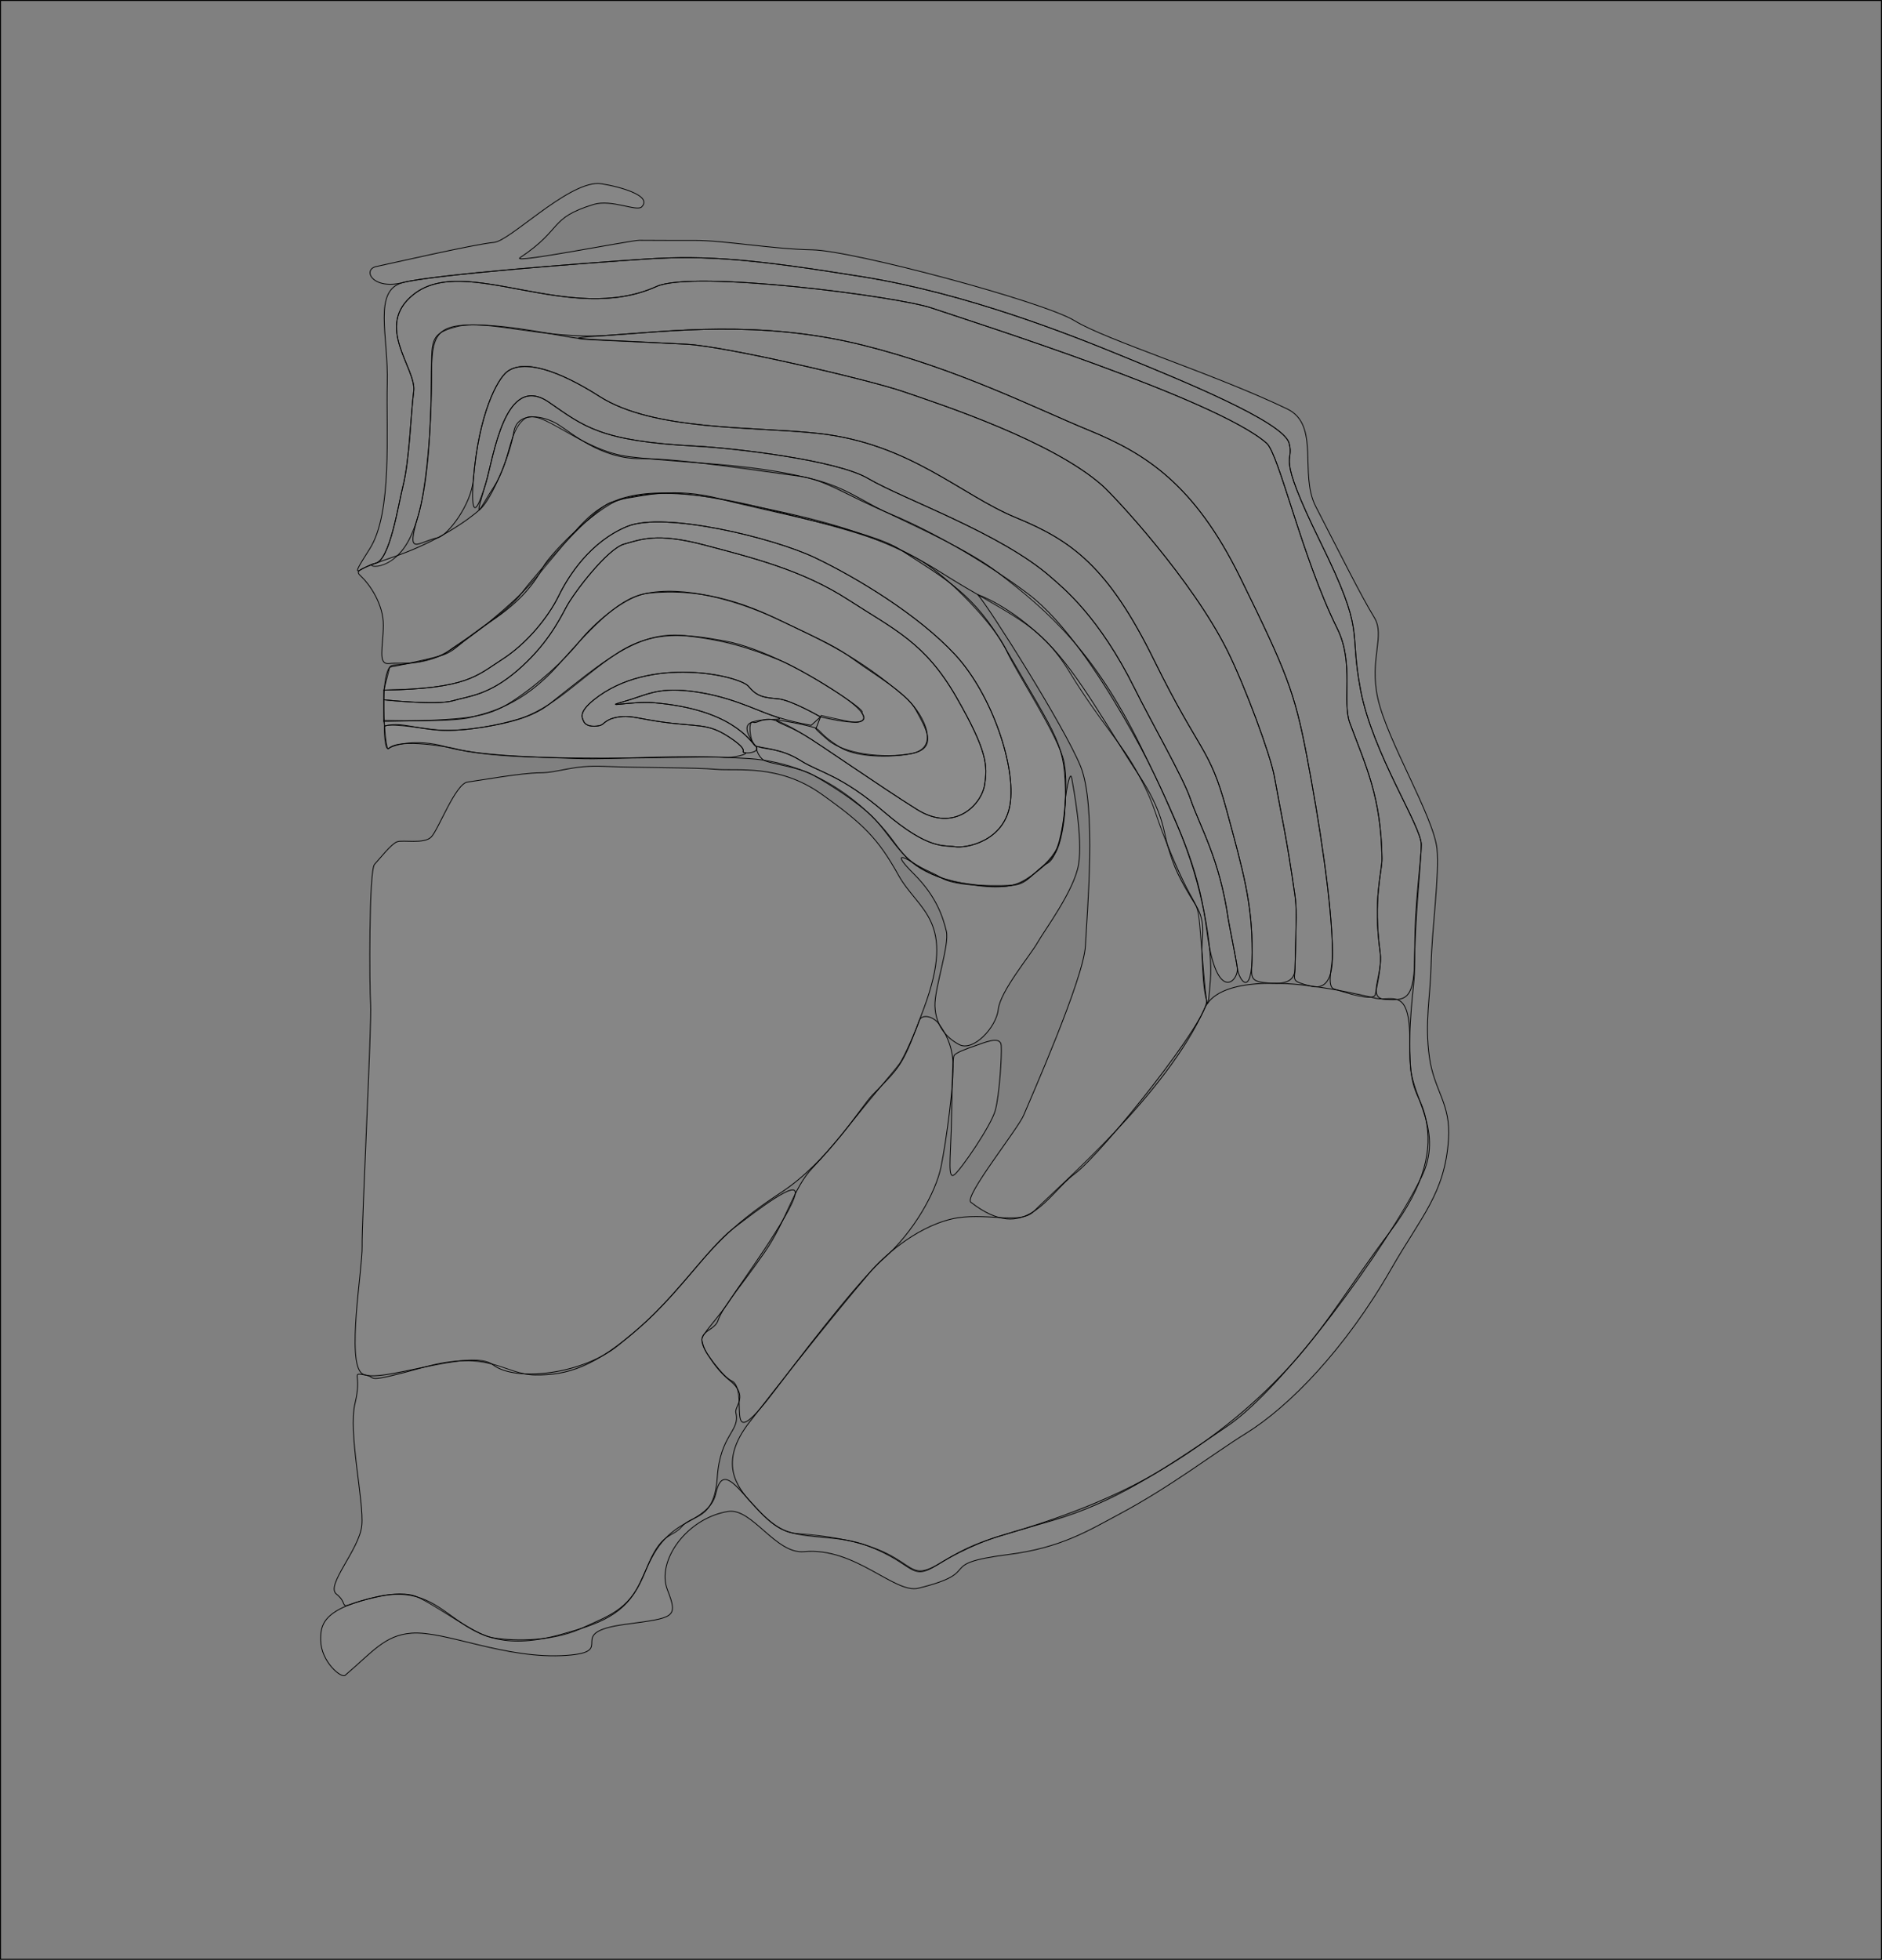 <?xml version="1.0" encoding="UTF-8" standalone="no"?><!DOCTYPE svg PUBLIC "-//W3C//DTD SVG 1.1//EN" "http://www.w3.org/Graphics/SVG/1.1/DTD/svg11.dtd"><svg width="100%" height="100%" viewBox="0 0 1922 2001" version="1.1" xmlns="http://www.w3.org/2000/svg" xmlns:xlink="http://www.w3.org/1999/xlink" xml:space="preserve" xmlns:serif="http://www.serif.com/" style="fill-rule:evenodd;clip-rule:evenodd;stroke-linecap:round;stroke-linejoin:round;stroke-miterlimit:1.5;"><rect x="0" y="0" width="1922" height="2001" fill="#808080" stroke="none"/><path id="cpd" d="M938.565,1042.52c-2.564,7.862 -14.997,36.838 -20.056,43.705c-5.06,6.868 -28.097,33.763 -37.097,44.955c-9.001,11.193 -31.251,39.933 -51.49,61.087c-20.239,21.154 -25.762,52.658 -49.387,86.752c-23.625,34.094 -42.37,54.964 -47.272,69.234c-4.901,14.271 -31.572,8.501 -4.447,43.194c15.592,19.941 18.189,17.396 20.743,20.065c14.682,15.345 -12.081,79.167 42.417,7.203c13.28,-17.536 81.066,-107.728 110.435,-133.66c30.807,-27.203 53.186,-67.583 58.589,-93.556c5.403,-25.973 13.577,-87.633 12.308,-106.836c-1.268,-19.204 -8.505,-30.98 -14.286,-39.049c-5.78,-8.069 -17.892,-10.957 -20.457,-3.094Z" style="fill:#f8f8f8;fill-opacity:0.05;stroke:#000;stroke-width:0.83px;"/><path id="HY" d="M357.086,1638.41c9.165,-3.211 48.575,-17.091 69.195,-7.838c20.619,9.253 58.151,37.948 75.173,41.262c17.022,3.314 59.732,5.691 91.957,-9.082c32.224,-14.772 50.574,-19.566 66.248,-59.665c15.674,-40.099 26.086,-32.114 36.841,-44.587c10.755,-12.473 32.978,-5.733 36,-50c3.022,-44.267 23.569,-46.94 19,-66c-1.666,-6.952 13.758,-17.062 -6.482,-33.231c-7.423,-5.93 -13.914,-13.595 -19.406,-22.073c-3.456,-5.335 -6.842,-9.058 -8.791,-18.935c-1.094,-5.542 16.858,-22.13 29.915,-42.858c7.386,-11.727 61.508,-85.794 65.355,-106.302c2.908,-15.505 -37.947,15.781 -64.025,35.789c-22.948,17.608 -55.047,64.941 -92.85,98.677c-48.03,42.864 -76.53,50.666 -108.545,50.284c-32.015,-0.381 -46.706,-26.306 -113.273,-8.036c-66.568,18.269 -46.222,10.16 -60.866,7.967c-14.644,-2.193 -2.54,-1.33 -9.888,28.718c-7.348,30.048 9.251,100.451 6.856,125c-2.395,24.549 -37.19,61.107 -26,70c11.19,8.893 4.421,14.121 13.586,10.91Z" style="fill:#f8f8f8;fill-opacity:0.05;stroke:#000;stroke-width:0.83px;"/><path id="fi" d="M930.875,879.994c7.455,5.08 24.161,17.449 50.418,21.364c26.257,3.914 44.345,5.578 56.469,1.338c12.125,-4.24 32.836,-20.851 39.368,-30.737c6.531,-9.886 10.485,-36.025 10.313,-47.058c-0.171,-11.034 5.253,-40.598 7.057,-30.401c1.804,10.197 11.438,61.109 7,88c-4.438,26.891 -34.923,67.391 -42,80c-7.077,12.609 -38.017,49.505 -40,68c-1.983,18.495 -25.616,43.664 -40,36c-14.384,-7.664 -24.067,-20.642 -24.697,-39.418c-0.593,-17.66 15.024,-62.317 11.67,-76.265c-3.355,-13.948 -9.922,-35.357 -32.973,-58.317c-23.051,-22.96 -10.08,-17.587 -2.625,-12.506Z" style="fill:#f8f8f8;fill-opacity:0.05;stroke:#000;stroke-width:0.83px;"/><rect id="image" x="0.5" y="0.5" width="1921" height="2000" style="fill:none;stroke:#000;stroke-width:1px;"/><path id="L1" d="M383.358,575.194c14.881,-3.122 23.366,-59.898 28.142,-78.694c6.76,-26.604 7.988,-73.481 11,-97c3.012,-23.519 -41.051,-66.704 0,-99c53.118,-41.789 158.904,32.285 248,-8c37.452,-16.934 245.967,10.082 281,22c42.48,14.451 290.895,92.95 342,138c12.783,11.268 35.881,116.149 72.235,189.4c17.463,35.187 4.691,74.463 12.765,96.224c16.604,44.753 31.861,75.195 32.845,138.242c0.214,13.747 -9.417,41.147 -1.856,96.134c3.29,23.924 -14.578,47.075 6.011,48c20.589,0.925 29.523,0.98 29.321,-49.345c-0.203,-50.324 6.479,-89.704 6.679,-108.655c0.2,-18.951 -49.601,-92.908 -62,-158c-12.399,-65.092 6.108,-55.17 -41,-151c-47.108,-95.83 -26.059,-78.96 -32,-101c-5.941,-22.04 -111.458,-64.738 -168,-88c-56.542,-23.262 -161.013,-64.755 -268,-82c-106.987,-17.245 -157.149,-22.203 -221,-18c-63.851,4.203 -216.993,16.057 -248,24c-31.007,7.943 -14.68,54.157 -16,103c-1.32,48.843 5.506,132.211 -18,169c-23.506,36.789 -9.022,17.816 5.858,14.694Z" style="fill:#f8f8f8;fill-opacity:0.05;stroke:#000;stroke-width:0.83px;"/><path id="L2-3" serif:id="L2/3" d="M383.358,575.194c14.881,-3.122 23.366,-59.898 28.142,-78.694c6.76,-26.604 7.988,-73.481 11,-97c3.012,-23.519 -41.051,-66.704 0,-99c53.118,-41.789 158.904,32.285 248,-8c37.452,-16.934 245.967,10.082 281,22c42.48,14.451 290.895,92.95 342,138c12.783,11.268 35.881,116.149 72.235,189.4c17.463,35.187 4.691,74.463 12.765,96.224c16.604,44.753 31.861,75.195 32.845,138.242c0.214,13.747 -9.417,41.147 -1.856,96.134c1.228,8.924 -0.684,22.844 -4.989,43c-1.008,4.719 -13.82,3.65 -42.244,-5.806c-7.612,-2.532 -1.39,-24.302 -1.435,-35.539c-0.203,-50.324 -13.922,-137.563 -26.321,-202.655c-12.399,-65.092 -20.892,-86.17 -68,-182c-47.108,-95.83 -97.458,-126.738 -154,-150c-56.542,-23.262 -134.013,-62.755 -231,-87c-105.132,-26.282 -198.149,-14.203 -262,-10c-63.851,4.203 -121.993,-16.943 -153,-9c-31.007,7.943 -24.68,16.157 -26,65c-1.32,48.843 -3.494,111.211 -21,149c-18.351,39.613 -51.022,30.816 -36.142,27.694Z" style="fill:#f8f8f8;fill-opacity:0.05;stroke:#000;stroke-width:0.83px;"/><path id="L4" d="M619.5,342.5c-63.851,4.203 -15.646,3.886 82,9c39.452,2.066 184.967,36.082 220,48c42.48,14.451 152.895,50.95 204,96c12.783,11.268 91.881,96.149 128.235,169.4c17.463,35.187 43.649,105.382 47.765,128.224c8.604,47.753 11.861,58.195 20.845,120.242c1.97,13.607 1.583,23.147 0.144,76.134c-0.309,11.383 -4.365,12.179 16.074,17.376c21.744,5.529 22.261,-21.127 22.258,-32.721c-0.013,-50.325 -13.922,-137.563 -26.321,-202.655c-12.399,-65.092 -20.892,-86.17 -68,-182c-47.108,-95.83 -97.458,-126.738 -154,-150c-56.542,-23.262 -134.013,-62.755 -231,-87c-105.132,-26.282 -198.149,-14.203 -262,-10Z" style="fill:#f8f8f8;fill-opacity:0.05;stroke:#000;stroke-width:0.83px;"/><path id="L5" d="M590.558,345.417c21.125,1.941 13.296,0.969 110.942,6.083c39.452,2.066 184.967,36.082 220,48c42.48,14.451 152.895,50.95 204,96c12.783,11.268 91.881,96.149 128.235,169.4c17.463,35.187 43.649,105.382 47.765,128.224c8.604,47.753 11.861,58.195 20.845,120.242c1.97,13.607 1.583,23.147 0.144,76.134c-0.309,11.383 -8.801,15.224 -23.362,14.421c-26.401,-1.457 -20.306,-5.324 -20.306,-31.766c-0,-50.325 -8.961,-81.707 -26.321,-145.655c-17.399,-64.092 -26.892,-56.832 -74,-152.661c-47.108,-95.83 -84.458,-122.077 -141,-145.339c-56.542,-23.262 -108.013,-75.755 -202,-86c-66.299,-7.227 -167.927,-2.386 -223.249,-37.739c-42.388,-27.087 -77.886,-38.234 -94.567,-25.086c-9.682,7.631 -28.711,42.197 -34.239,109.703c-2.156,26.322 -26.533,57.524 -36.263,59.596c-20.756,4.42 -33.109,20.59 -20.139,-22.243c8.024,-26.498 11.301,-77.154 11.724,-82.967c6.281,-86.352 -11.026,-111.873 43.835,-112.062c40.036,-0.138 93.512,12.388 107.956,13.715Z" style="fill:#f8f8f8;fill-opacity:0.05;stroke:#000;stroke-width:0.83px;"/><path id="L6a" d="M560.602,410.702c36.036,24.862 52.252,39.684 149.898,44.798c39.452,2.066 144.067,14.243 175.966,33c36.48,21.451 135.929,55.95 187.034,101c12.783,11.268 48.881,40.149 85.235,113.4c17.463,35.187 49.199,90.282 56.765,112.224c10.604,30.753 29.861,61.195 38.845,123.242c0.886,6.12 7.926,39.918 9.204,49.744c1.76,13.533 15.272,31.595 15.272,-15.955c-0,-50.325 -8.961,-81.707 -26.321,-145.655c-17.399,-64.092 -26.892,-56.832 -74,-152.661c-47.108,-95.83 -84.458,-122.077 -141,-145.339c-56.542,-23.262 -108.013,-75.755 -202,-86c-66.299,-7.227 -167.927,-2.386 -223.249,-37.739c-42.388,-27.087 -77.886,-38.234 -94.567,-25.086c-9.682,7.631 -28.711,42.197 -34.239,109.703c-2.156,26.322 -0.372,47.186 12.598,4.353c8.024,-26.498 19.403,-114.184 64.559,-83.029Z" style="fill:#f8f8f8;fill-opacity:0.05;stroke:#000;stroke-width:0.83px;"/><path id="L6b" d="M560.602,410.702c36.036,24.862 52.252,39.684 149.898,44.798c39.452,2.066 144.067,14.243 175.966,33c36.48,21.451 135.929,55.95 187.034,101c12.783,11.268 48.881,40.149 85.235,113.4c17.463,35.187 49.199,90.282 56.765,112.224c10.604,30.753 29.861,61.195 38.845,123.242c0.886,6.12 7.926,39.918 9.204,49.744c1.76,13.533 -21.258,37.811 -30.941,-36.902c-7.399,-57.093 -20.857,-93.972 -67.965,-189.801c-47.108,-95.83 -93.913,-137.463 -145.455,-176.725c-29.493,-22.466 -75.725,-43.304 -115.967,-62.531c-26.12,-12.48 -40.661,-25.269 -77.261,-34.025c-64.861,-15.517 -120.934,-14.454 -183.257,-21.807c-49.956,-5.894 -90.592,-51.638 -107.273,-38.49c-16.681,13.149 -13.079,41.455 -31.481,69.961c-14.324,22.188 -20.876,38.774 -7.906,-4.059c8.024,-26.498 19.403,-114.184 64.559,-83.029Z" style="fill:#f8f8f8;fill-opacity:0.05;stroke:#000;stroke-width:0.83px;"/><path id="LM" d="M384.5,272.09c14.88,-3.122 100.682,-22.882 120,-24.59c16.315,-1.443 73.532,-60.004 106.198,-60.177c5.919,-0.031 58.25,9.985 44.694,23.854c-5.089,5.207 -30.85,-8.104 -49.277,-2.411c-46.206,14.276 -30.455,24.573 -75.014,54.324c-10.127,6.761 112.91,-17.763 121.7,-17.725c23.975,0.102 44.417,0.228 55.699,0.135c30.834,-0.253 79.904,8.874 121,9.59c41.096,0.715 236.52,52.959 268,72.41c31.48,19.451 141.895,53.95 217,90c34.083,16.359 12.026,66.323 29.165,99.555c26.378,51.147 45.823,90.427 59.835,113.445c11.366,18.67 -5.26,42.247 3.541,82.28c9.614,43.725 56.82,120.381 60.459,153.72c2.783,25.495 -5.231,82.429 -6,118.945c-0.685,32.559 -6.766,58.36 -1.701,94.13c4.87,34.391 21.951,47.073 19.503,83.583c-3.715,55.396 -27.824,78.71 -58.503,132.329c-47.232,82.55 -104.647,140.96 -148.468,168.083c-33.133,20.508 -75.73,53.802 -129.412,82.489c-31.717,16.95 -59.493,34.245 -112.612,41.059c-78.209,10.034 -23.012,17.458 -92.384,34.45c-24.267,5.944 -64.628,-42.178 -116.755,-37.296c-29.005,2.716 -53.128,-45.047 -77.637,-41.068c-42.13,6.839 -73.417,50.463 -61.931,79.988c11.164,28.699 7.477,28.495 -42.842,35.245c-64.948,8.712 -6.736,27.871 -59.935,31.729c-62.111,4.504 -124.245,-25.379 -158.639,-22.679c-27.379,2.149 -39.63,19.087 -67.684,43.013c-3.941,3.361 -24.613,-13.899 -24.95,-35.574c-0.234,-15.075 0.593,-32.803 60.395,-45.056c78.856,-16.156 73.418,70.187 185.705,38.734c37.932,-10.625 64.649,-19.679 80.018,-52.666c11.64,-24.981 17.431,-44.362 46.17,-60.525c10.805,-6.076 27.651,-14.199 31.144,-30.262c10.416,-47.892 40.425,37.64 82.66,40.629c131.65,9.32 102.693,57.014 147.358,29.737c35.055,-21.408 48.232,-23.849 114.291,-43.176c62.23,-18.206 110.236,-49.919 178.548,-96.502c57.861,-39.457 162.347,-182.033 197.662,-253.661c23.032,-46.716 -8.388,-79.281 -11,-112.622c-3.276,-41.808 4.045,-84.716 3.999,-96.058c-0.202,-50.325 6.8,-112.047 7,-130.998c0.2,-18.951 -49.601,-92.908 -62,-158c-12.399,-65.092 6.108,-55.17 -41,-151c-47.108,-95.83 -26.059,-78.96 -32,-101c-5.941,-22.04 -111.458,-64.738 -168,-88c-56.542,-23.262 -161.013,-64.755 -268,-82c-106.987,-17.245 -157.149,-22.203 -221,-18c-63.851,4.203 -216.993,16.057 -248,24c-31.007,7.943 -41.88,-13.289 -27,-16.41Z" style="fill:#f8f8f8;fill-opacity:0.05;stroke:#000;stroke-width:0.83px;"/><path id="cc" d="M397.5,677.5c12.151,-1.468 32.074,3.235 58,-11.177c25.926,-14.412 68.289,-50.032 86,-69.823c17.711,-19.791 46.889,-58.486 64,-72c17.111,-13.514 49.19,-31.314 134,-14c84.81,17.314 151.748,29.849 221.5,74c69.752,44.151 99.541,49.767 131.5,102c31.959,52.233 52.282,70.738 71,105.894c18.915,35.525 13.234,34.885 36,87.728c26.397,61.272 22.834,27.293 27.894,91.072c5.761,72.612 6.25,59.495 8.724,29.306c2.52,-30.744 -7.683,-97.348 -33.857,-157.759c-17.456,-40.288 -28.146,-64.754 -54.486,-110.182c-25.176,-43.419 -61.577,-98.906 -97.939,-126.292c-36.362,-27.386 -90.695,-60.555 -139.172,-80.928c-48.477,-20.374 -67.134,-35.775 -96.942,-39.518c-29.807,-3.743 -119.22,-17.939 -159.432,-17.544c-40.211,0.394 -70.328,-26.053 -84.28,-34.845c-13.953,-8.793 -41.736,-14.716 -45.358,8.045c-3.622,22.761 -22.183,67.587 -34.342,78.536c-12.158,10.949 -42.949,32.742 -86.088,47.797c-43.138,15.055 -41.572,14.769 -34.395,21.69c7.177,6.921 21.834,27 21.673,49c-0.161,22 -6.151,40.468 6,39Z" style="fill:#f8f8f8;fill-opacity:0.05;stroke:#000;stroke-width:0.83px;"/><path id="HPF" d="M401.5,679.127c15.358,-0.95 44.246,-5.011 55.454,-13.625c11.208,-8.613 59.089,-37.826 75.49,-59.584c16.401,-21.759 75.273,-88.982 92.381,-93.181c17.107,-4.2 46.111,-20.319 150.594,5.123c104.483,25.442 130.636,35.014 162.537,53.115c31.901,18.101 78.929,69.06 89.544,92.525c10.615,23.465 53.302,87.572 59,114c5.698,26.428 -0.97,95.844 -17,104c-16.03,8.156 -18.881,30.647 -76,22c-57.119,-8.647 -68.802,-28.023 -82.836,-47c-14.035,-18.977 -64.852,-76.956 -146.164,-82c-81.312,-5.044 -131.534,1.542 -175,-0c-43.466,-1.542 -101.461,-2.756 -134,-12c-32.539,-9.244 -55.673,-1.121 -59,2c-3.327,3.121 -10.358,-84.424 5,-85.373Z" style="fill:#f8f8f8;fill-opacity:0.05;stroke:#000;stroke-width:0.83px;"/><path id="TH" d="M382.5,882.5c5.779,-6.265 16.984,-20.791 23,-23c6.016,-2.209 27.649,2.643 35,-5c7.351,-7.643 24.706,-54.414 37,-56c12.294,-1.586 54.051,-9.297 74,-9.442c19.949,-0.145 32.463,-8.071 66,-6.558c33.537,1.513 93.105,1.016 114,3c20.895,1.984 63.633,-5.734 107,25c43.367,30.734 58.362,45.881 79,83c20.638,37.119 59.65,45.474 26,136c-21.755,58.526 -22.031,57.53 -52.059,88c-12.06,12.238 -45.529,68.477 -93.906,100.146c-55.346,36.231 -71.876,59.366 -99.693,91.663c-30.3,35.179 -46.741,48.187 -66.342,64.191c-36.311,29.647 -104.774,37.841 -128,20c-23.226,-17.841 -117.234,20.612 -133.673,9c-16.439,-11.612 0.562,-107.564 0,-130c-0.562,-22.436 9.981,-229.388 8.673,-247c-1.308,-17.612 -1.779,-136.735 4,-143Z" style="fill:#f8f8f8;fill-opacity:0.05;stroke:#000;stroke-width:0.83px;"/><path id="st" d="M974.5,1077.5c2.267,-2.8 11.619,-6.446 21,-9.588c9.381,-3.142 26.294,-10.992 27,-0.412c0.706,10.58 -1.777,50.174 -6,66c-4.223,15.826 -35.41,61.125 -42,66c-6.59,4.875 -3.984,-15.836 -3,-47c0.984,-31.164 0.733,-72.2 3,-75Z" style="fill:#f8f8f8;fill-opacity:0.05;stroke:#000;stroke-width:0.83px;"/><path id="CTXspl-OLF" serif:id="CTXspl+OLF" d="M1405.31,1019.34c15.418,3.489 34.925,-12.98 34.36,43.855c-0.565,56.835 10.637,50.773 16.637,80.111c6,29.337 0.362,65.261 -36.98,114.676c-37.342,49.414 -62.657,92.772 -97.593,131.891c-34.936,39.118 -79.828,78.428 -142.242,114.759c-62.413,36.331 -134.934,56.607 -158.684,63.756c-5.071,1.527 -31.979,9.747 -63.557,29.339c-28.276,17.544 -22.036,-1.08 -72.224,-19.819c-27.3,-10.194 -56.817,-6.592 -80.083,-13.896c-15.666,-4.918 -27.742,-19.135 -37.251,-29.393c-15.24,-16.441 -34.397,-41.416 -2.197,-82.693c78.26,-100.32 102.366,-128.428 123.22,-153.218c11.221,-13.339 44.583,-44.983 83.056,-54.064c32.957,-7.778 69.931,6.289 83.795,-7.645c28.828,-28.973 135.63,-120.184 174.695,-207.52c13.199,-29.508 72.435,-27.231 104.767,-23.227c32.332,4.004 54.863,9.599 70.281,13.088Z" style="fill:#f8f8f8;fill-opacity:0.05;stroke:#000;stroke-width:0.83px;"/><path id="CP" d="M998.543,607.135c0,-0 33.067,11.004 70.996,48.905c32.348,32.322 63.921,90.703 92.928,134.434c25.586,38.574 25.505,57.641 29.947,72.711c6.608,22.421 11.29,32.983 28.995,61.44c10.807,17.371 5.479,34.323 6.054,47.437c0.999,22.811 1.574,37.617 4.642,48.72c4.832,17.486 -105.849,156.258 -134.605,177.718c-28.427,21.215 -49.724,72.856 -106,29c-7.367,-5.741 48.237,-74.948 54,-89c5.763,-14.052 61.426,-139.318 63,-173c1.574,-33.682 11.631,-142.353 -5,-183.192c-16.631,-40.839 -94.176,-163.443 -104.957,-175.173Z" style="fill:#f8f8f8;fill-opacity:0.05;stroke:#000;stroke-width:0.83px;"/><path id="sp" d="M391.973,704.641l0,9.859c0,0 53.803,5.849 70.527,1c16.724,-4.849 36.613,-5.66 66,-31c29.387,-25.34 42.197,-50.39 50,-65c7.803,-14.61 41.832,-59.241 59,-64c17.168,-4.759 33.405,-11.861 82,1c48.595,12.861 100.021,25.544 147,56c46.979,30.456 78.139,43.582 110,99c31.861,55.418 32.157,70.244 29,90c-3.157,19.756 -30.431,49.111 -69,25c-38.569,-24.111 -100.301,-67.411 -115,-76c-8.29,-4.844 -22.797,-14.153 -34.115,-15.933c-8.75,-1.376 -15.196,4.556 -17.885,2.933c-6.168,-3.722 -3.638,21.422 2,24c5.638,2.578 25.988,2.359 46,15c20.012,12.641 40.737,14.21 86,53c45.263,38.79 60.867,33.184 71.658,35c10.792,1.816 49.977,-4.877 56.342,-43c6.365,-38.123 -18.286,-112.273 -56,-153c-37.714,-40.727 -100.479,-78.681 -143,-99c-42.963,-20.53 -154.463,-47.491 -192,-32c-37.537,15.491 -59.728,50.014 -70,71c-10.272,20.986 -31.83,48.248 -58,65c-26.17,16.752 -35.473,29.627 -120.527,31.141Z" style="fill:#f8f8f8;fill-opacity:0.05;stroke:#000;stroke-width:0.83px;"/><path id="sr" d="M391.973,736.641l0,-22.141c0,0 53.803,5.849 70.527,1c16.724,-4.849 36.613,-5.66 66,-31c29.387,-25.34 42.197,-50.39 50,-65c7.803,-14.61 41.832,-59.241 59,-64c17.168,-4.759 33.405,-11.861 82,1c48.595,12.861 100.021,25.544 147,56c46.979,30.456 78.139,43.582 110,99c31.861,55.418 32.157,70.244 29,90c-3.157,19.756 -30.431,49.111 -69,25c-38.569,-24.111 -100.301,-67.411 -115,-76c-14.699,-8.589 -21.832,-10.278 -28,-14c-6.168,-3.722 33.735,4.308 39.373,6.886c5.639,2.578 4.697,6.748 24.709,19.39c20.012,12.641 60.657,9.601 74.448,6.417c30.663,-7.079 7.348,-44.676 -7.808,-57.658c-48.714,-41.727 -84.5,-57.53 -127.021,-77.849c-42.963,-20.53 -99.301,-36.716 -139.838,-27.224c-22.356,5.234 -51.811,31.05 -66.083,49.035c-14.524,18.303 -42.61,44.251 -68.78,61.003c-26.17,16.752 -45.473,18.627 -130.527,20.141Z" style="fill:#f8f8f8;fill-opacity:0.05;stroke:#000;stroke-width:0.83px;"/><path id="so" d="M391.973,704.641l5.979,-23.378c0,-0 34.951,-6.807 51.675,-11.655c16.724,-4.849 18.889,-13.619 51.276,-34.959c32.402,-21.35 45.966,-41.068 53.768,-55.677c7.803,-14.61 60.309,-67.309 83.478,-70.068c17.69,-2.106 49.654,-12.188 98.249,0.673c48.595,12.861 152.283,31.677 183.262,51.761c46.978,30.456 75.222,45.148 107.083,100.566c54.283,94.418 61.363,96.749 61.391,153.505c0.003,6.081 -1.172,22.609 -5.698,42.602c-2.574,11.368 -11.634,22.15 -24.093,32.087c-6.73,5.368 -12.169,13.447 -25.843,13.921c-25.778,0.894 -58.645,0.078 -71.5,-7.958c-9.219,-5.763 -23.799,-9.968 -34.662,-20.208c-14.05,-13.245 -24.829,-33.381 -40.41,-46.698c-22.771,-19.461 -48.487,-33.721 -55.128,-37.602c-14.699,-8.589 -44.629,-11.697 -50.797,-15.418c-6.168,-3.722 -10.323,-16.117 -4.685,-13.539c5.639,2.578 22.17,1.263 42.182,13.904c20.012,12.641 40.737,14.21 86,53c45.263,38.79 60.867,33.184 71.658,35c10.792,1.816 49.977,-4.877 56.342,-43c6.365,-38.123 -18.286,-112.273 -56,-153c-37.714,-40.727 -100.479,-78.681 -143,-99c-42.963,-20.53 -154.463,-47.491 -192,-32c-37.537,15.491 -59.728,50.014 -70,71c-10.272,20.986 -31.83,48.248 -58,65c-26.17,16.752 -35.473,29.627 -120.527,31.141Z" style="fill:#f8f8f8;fill-opacity:0.05;stroke:#000;stroke-width:0.83px;"/><path id="slm" d="M838.5,730.5c0,0 28.701,6.808 35,7c6.299,0.192 20.451,-3.434 -12,-26c-32.451,-22.566 -84.272,-50.361 -121.26,-57c-36.987,-6.639 -72.642,-12.396 -110.74,13c-38.098,25.396 -64.93,56.552 -101,67c-36.07,10.448 -66.359,12.069 -81,11c-7.521,-0.549 -47.892,-7.68 -54.783,-4.121c-0.117,0.06 -0.744,-5.879 -0.744,-5.879c0,0 69.615,2.006 88.527,-3c18.912,-5.006 52.677,-11.951 90,-54c37.323,-42.049 64.013,-70.268 93,-73c28.987,-2.732 70.906,-1.688 127,25c56.094,26.688 63.211,29.576 83,44c19.789,14.424 52.458,33.125 62,50.624c9.542,17.499 23.378,39.132 -5,44.376c-28.378,5.244 -68.119,0.428 -85,-14c-16.881,-14.428 -12,-12 -12,-12l5,-13Z" style="fill:#f8f8f8;fill-opacity:0.05;stroke:#000;stroke-width:0.83px;"/><path id="po" d="M828.5,740.5l9.434,-8.528c-0,-0 -29.704,-17.242 -43.434,-18.472c-13.73,-1.23 -21.24,-1.945 -30,-12.665c-8.76,-10.719 -100.821,-32.369 -158,13.665c-15.929,12.824 -11.98,18.293 -10.569,21.712c2.788,6.751 13.573,5.636 17.569,4.288c3.974,-1.34 5.344,-7.488 22.292,-8.877c8.726,-0.715 20.256,2.566 35.708,4.877c42.019,6.284 50.299,1.133 73,16c22.701,14.867 10.668,14.842 16,16c5.332,1.158 16.637,-1.542 10.821,-7.09c-5.815,-5.548 -24.654,-37.366 -103.821,-43.91c-21.389,-1.768 -54.462,5.626 -31,-1c23.462,-6.626 33.745,-14.589 67,-11c39.289,4.24 67.638,19.138 85,25c21.142,7.139 40,10 40,10Z" style="fill:#f8f8f8;fill-opacity:0.05;stroke:#000;stroke-width:0.83px;"/><path id="mo" d="M788.5,730.5c21.142,7.139 -6.575,1.023 -21.542,7.306c-12.214,5.128 6.976,26.097 4.363,23.604c-5.815,-5.548 -24.654,-37.366 -103.821,-43.91c-21.389,-1.768 -54.462,5.626 -31,-1c23.462,-6.626 33.745,-14.589 67,-11c39.289,4.24 67.638,19.138 85,25Z" style="fill:#f8f8f8;fill-opacity:0.05;stroke:#000;stroke-width:0.83px;"/><path id="sg" d="M879.9,727.524c8.92,11.957 -7.323,12.409 -41.966,4.448c-0,-0 -29.704,-17.242 -43.434,-18.472c-13.73,-1.23 -21.24,-1.945 -30,-12.665c-8.76,-10.719 -100.821,-32.369 -158,13.665c-15.929,12.824 -11.98,18.293 -10.569,21.712c2.788,6.751 13.573,5.636 17.569,4.288c3.974,-1.34 5.344,-7.488 22.292,-8.877c8.726,-0.715 20.256,2.566 35.708,4.877c42.019,6.284 50.299,1.133 73,16c22.701,14.867 10.668,14.842 16,16c5.332,1.158 -12.459,5.674 -20.447,4.779c-13.815,-1.548 -104.324,2.49 -186.491,-0.054c-11.091,-0.343 -60.614,-1.365 -89.111,-8.871c-5.13,-1.351 -55.656,-10.955 -67.242,-0.399c-4.61,4.201 -4.956,-22.441 -4.474,-22.586c21.509,-6.448 38.911,9.349 89.903,2.633c36.886,-4.859 61.875,-12.227 77.878,-24.737c54.712,-42.77 89.61,-75.563 138.865,-70.247c39.289,4.241 64.898,11.927 97.843,25.437c23.999,9.841 90.437,51.772 82.676,53.069Z" style="fill:#f8f8f8;fill-opacity:0.05;stroke:#000;stroke-width:0.83px;"/></svg>
